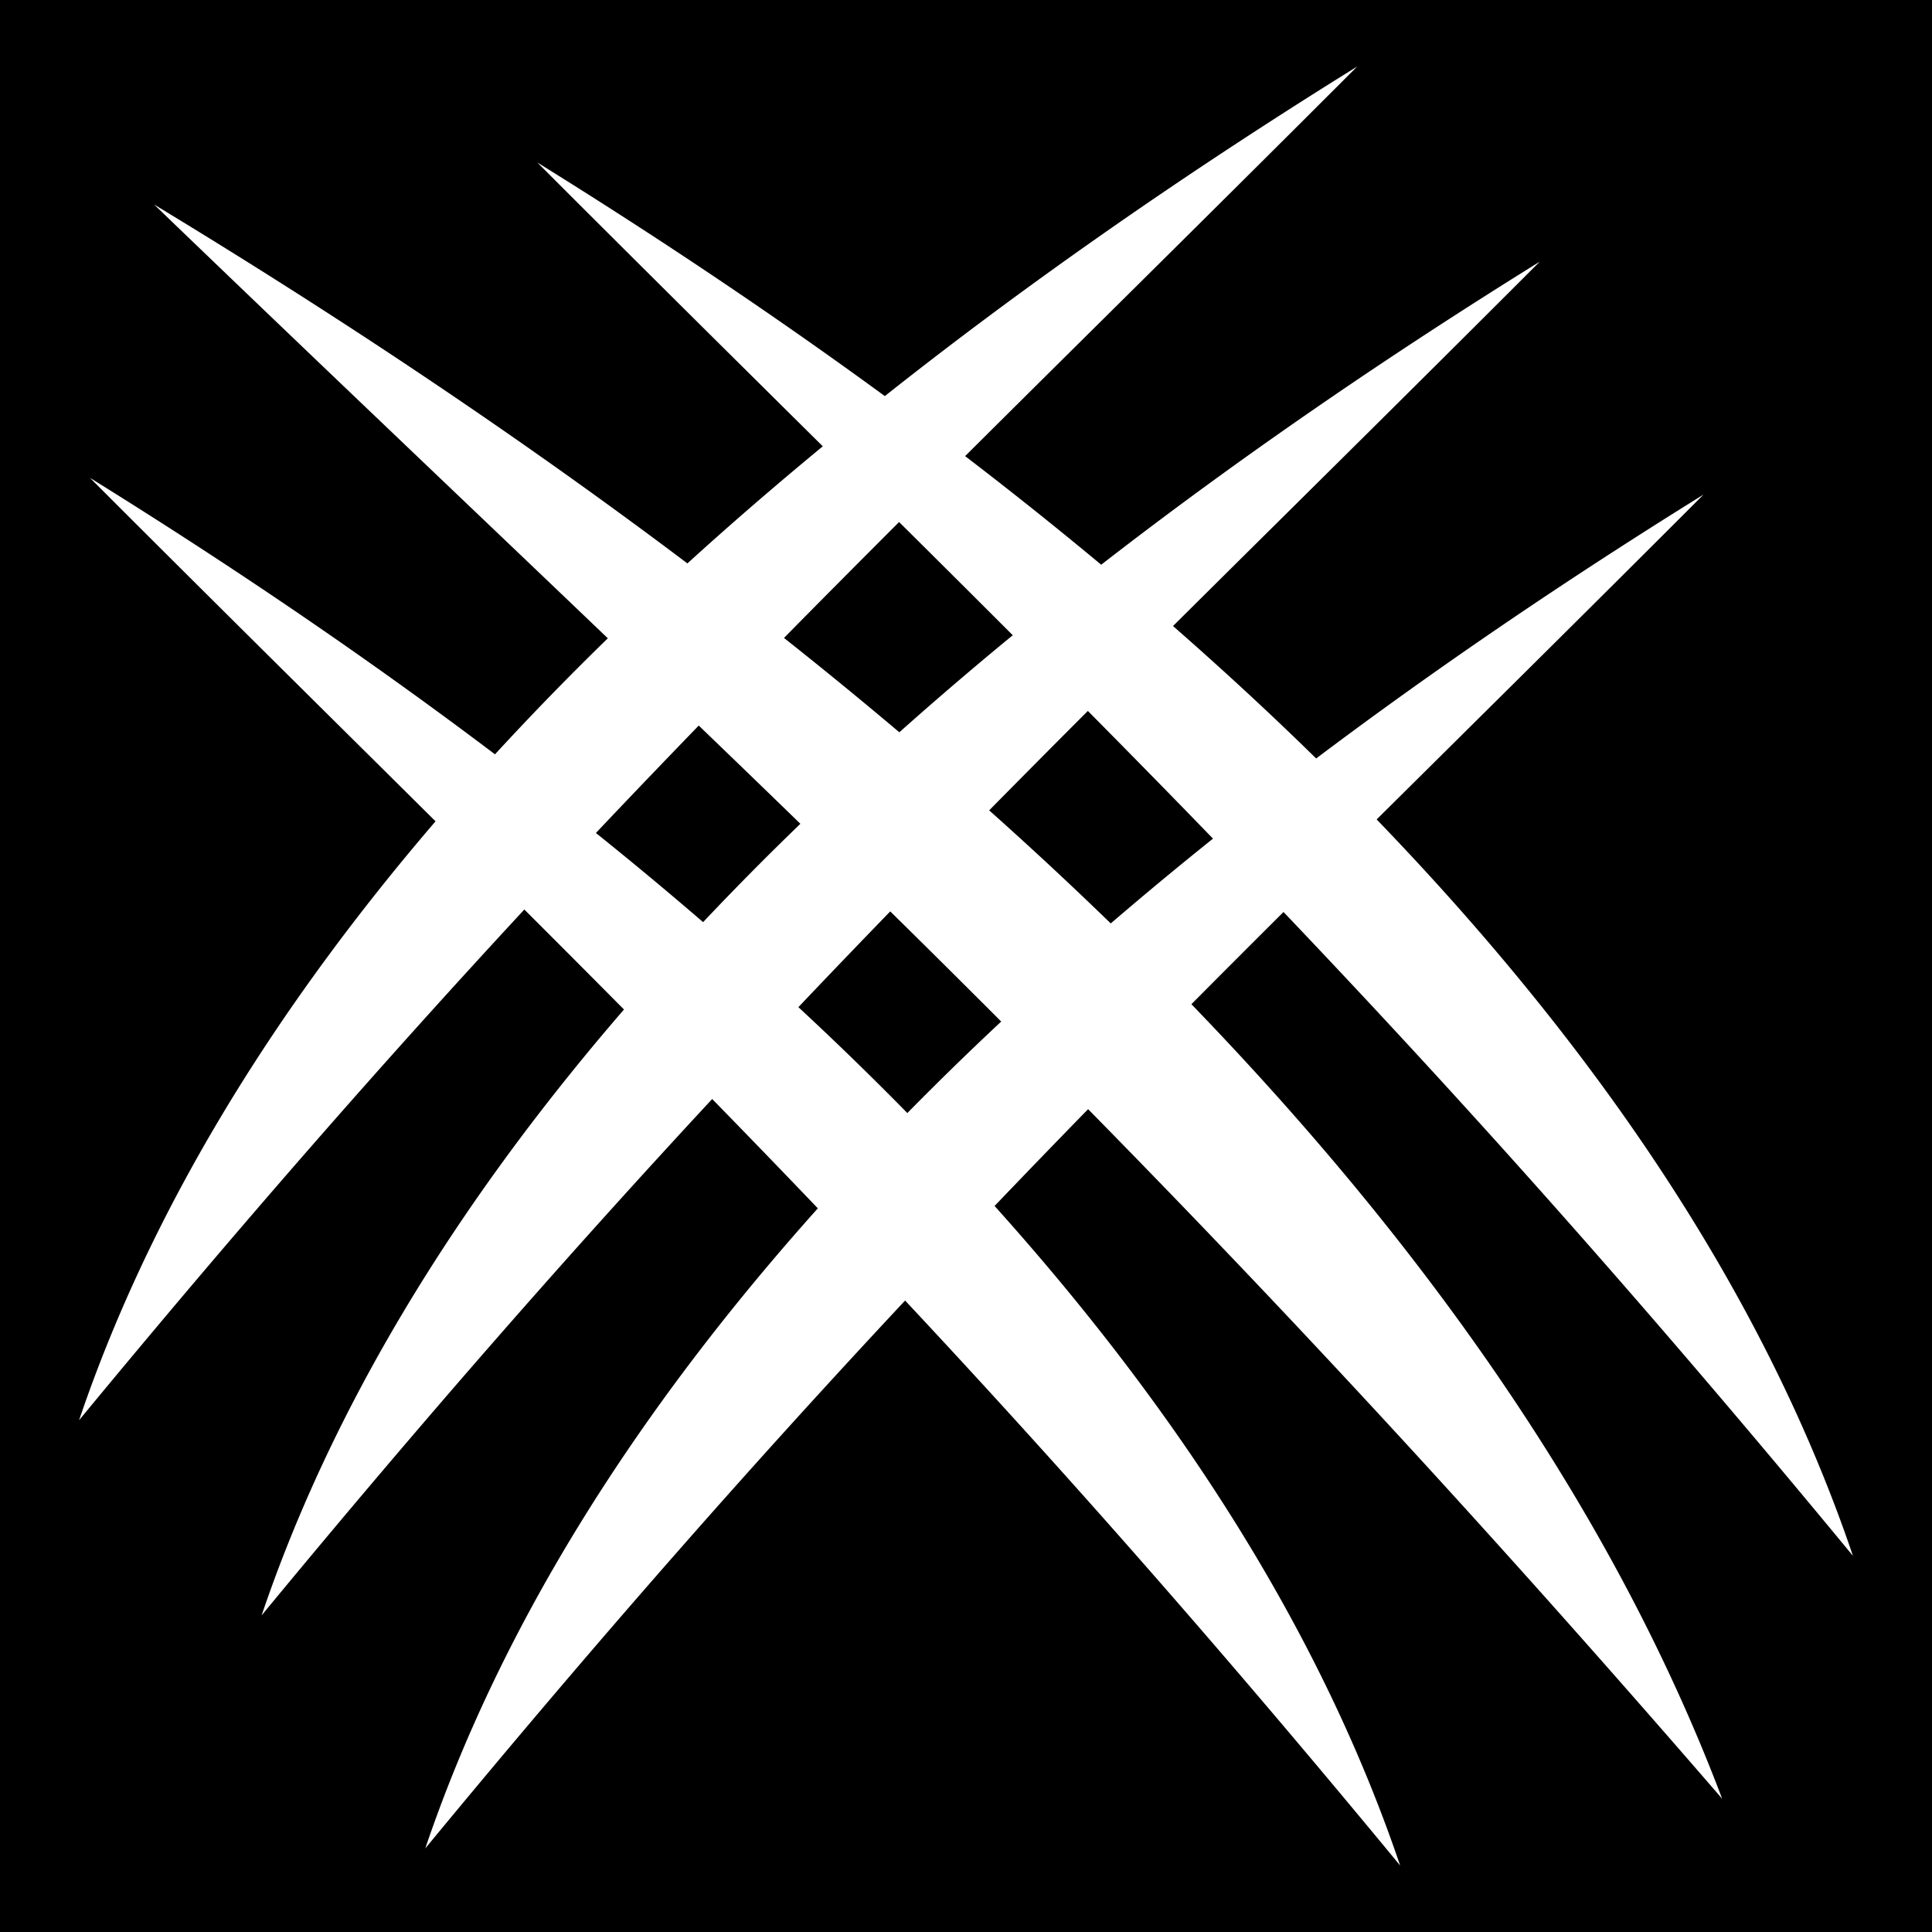 <svg enable-background="new 0 0 64 64" xml:space="preserve" width="512" height="512" xmlns="http://www.w3.org/2000/svg"><defs><filter style="color-interpolation-filters:sRGB" id="a" x="-.06" y="-.059" width="1.121" height="1.119"><feFlood flood-opacity="1" flood-color="#3A3F5E" result="flood"/><feComposite in="flood" in2="SourceGraphic" operator="out" result="composite1"/><feGaussianBlur in="composite1" stdDeviation="11.802" result="blur"/><feOffset result="offset"/><feComposite in="offset" in2="SourceGraphic" operator="atop" result="composite2"/></filter></defs><path d="M-135.84 0h512v512h-512z" fill="#b90202" style="fill:#0000;fill-opacity:1" transform="translate(135.841)"/><g style="fill:#fff;filter:url(#a)"><path d="M359.672 17.625C313.48 46.29 271.752 75.44 234.484 104.97 205.98 84.112 175.29 63.477 142.39 43.062c27.144 27.17 51.856 51.637 75.657 75.218-12.494 10.31-24.464 20.64-35.875 31.033-42.628-32.138-89.742-63.87-141.344-95.125 43.876 42.25 83.107 79.44 120.25 114.968a775.567 775.567 0 0 0-29.906 30.75c-32.703-24.725-68.48-49.164-107.344-73.28 33.158 33.19 63.178 62.832 91.594 91.03-44.866 52.294-76.392 105.362-94.47 158.72 43.352-52.554 81.404-95.843 118-135.345 8.92 8.9 17.697 17.714 26.407 26.5-45.706 52.888-77.744 106.583-96.032 160.564 43.905-53.225 82.38-96.934 119.406-136.844a3642.871 3642.871 0 0 1 28 28.97c-49.978 55.818-84.697 112.556-104.03 169.624 46.973-56.946 87.73-103.024 127.155-145.188 40.668 43.46 82.702 90.943 131.187 149.72-19.925-58.813-55.8-117.274-107.47-174.782 8.262-8.64 16.51-17.176 24.782-25.657 51.97 52.87 105.448 110.348 168.03 182.75-26.815-70.89-73.77-141.354-140.656-210.562 8.05-8.112 16.168-16.22 24.407-24.437 46.908 49.238 94.57 102.33 150.907 170.624-22.28-65.762-64.422-131.106-126.22-195.156 26.944-26.726 55.307-54.743 86.626-86.093-37.095 23.02-71.31 46.346-102.656 69.937-11.98-11.744-24.626-23.447-37.938-35.094 30.035-29.847 61.767-61.106 97.187-96.562-42.52 26.386-81.26 53.187-116.22 80.312a1123.14 1123.14 0 0 0-36.06-28.78c32.01-31.862 65.834-65.14 103.905-103.25zm-121.406 120.72a9819.931 9819.931 0 0 1 30.125 30 986.777 986.777 0 0 0-30.062 25.718 1247.135 1247.135 0 0 0-30.562-25c10.046-10.22 20.225-20.434 30.5-30.72zm50.03 50.06c11.128 11.248 22.165 22.485 33.157 33.845a1030.384 1030.384 0 0 0-27.094 22.47 1044.197 1044.197 0 0 0-32.22-29.97 5858.42 5858.42 0 0 1 26.157-26.344zm-103.124 3.876a7797.262 7797.262 0 0 1 26.937 26.033 789.236 789.236 0 0 0-25.782 26.062 1052.45 1052.45 0 0 0-28.406-23.625c9.11-9.65 18.182-19.092 27.25-28.47zm50.75 49.25a4560.446 4560.446 0 0 1 29.406 29.19 824.178 824.178 0 0 0-24.875 24.25 850.53 850.53 0 0 0-28.875-28.064 3360.77 3360.77 0 0 1 24.344-25.375z" fill="#000" style="fill:#fff;fill-opacity:1" transform="translate(.002 -.001)"/></g></svg>